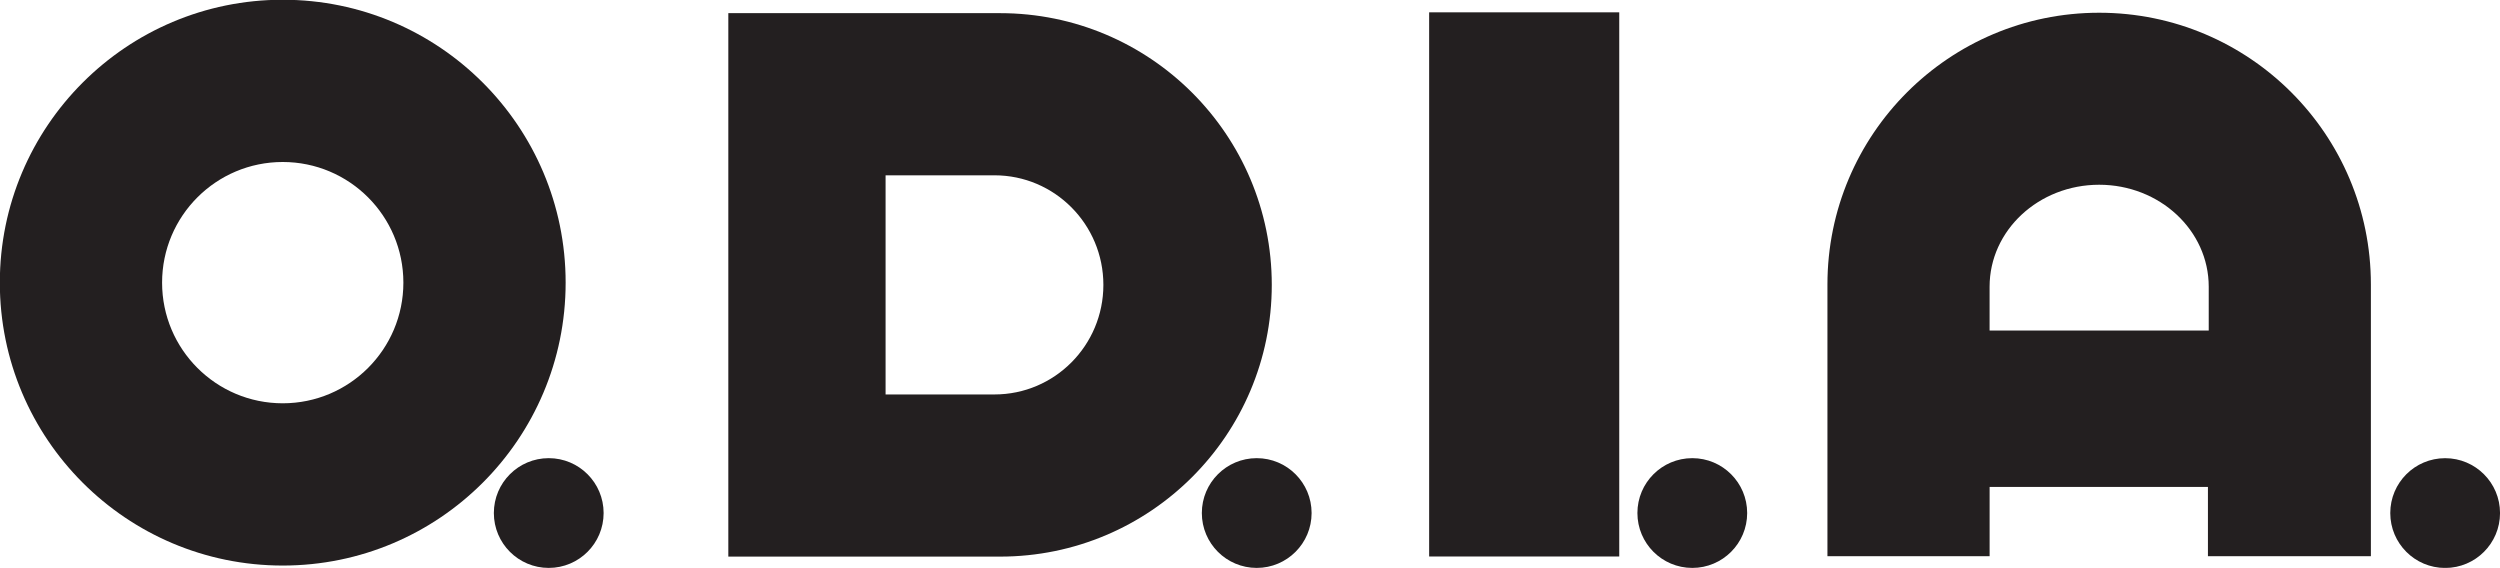 <?xml version="1.0" standalone="no"?>
<!DOCTYPE svg PUBLIC "-//W3C//DTD SVG 1.1//EN" "http://www.w3.org/Graphics/SVG/1.1/DTD/svg11.dtd">
<svg xmlns:dc="http://purl.org/dc/elements/1.1/" xmlns:cc="http://creativecommons.org/ns#" xmlns:rdf="http://www.w3.org/1999/02/22-rdf-syntax-ns#" xmlns:svg="http://www.w3.org/2000/svg" xmlns="http://www.w3.org/2000/svg" id="svg6438" version="1.1" viewBox="0 0 130.352 29.61" height="29.61" width="130.352">
  <g transform="translate(-380.08,-351.743)" id="layer1">
    <g transform="matrix(0.353,0,0,-0.353,394.822,372.771)" id="g6228">
      <path id="path6230" style="fill:#231f20;fill-opacity:1;fill-rule:nonzero;stroke:none" d="m 0,0 c -9.842,0 -17.82,7.979 -17.82,17.82 0,9.842 7.978,17.821 17.82,17.821 9.842,0 17.82,-7.979 17.82,-17.821 C 17.82,7.979 9.842,0 0,0 m 0,59.607 c -23.078,0 -41.787,-18.708 -41.787,-41.787 0,-23.078 18.709,-41.787 41.787,-41.787 23.078,0 41.787,18.709 41.787,41.787 0,23.079 -18.709,41.787 -41.787,41.787"/>
    </g>
    <g transform="matrix(0.353,0,0,-0.353,411.553,378.493)" id="g6232">
      <path id="path6234" style="fill:#231f20;fill-opacity:1;fill-rule:nonzero;stroke:none" d="m 0,0 c 0,-4.477 -3.629,-8.106 -8.106,-8.106 -4.477,0 -8.107,3.629 -8.107,8.106 0,4.477 3.63,8.106 8.107,8.106 C -3.629,8.106 0,4.477 0,0"/>
    </g>
    <g transform="matrix(0.353,0,0,-0.353,431.933,372.31)" id="g6236">
      <path id="path6238" style="fill:#231f20;fill-opacity:1;fill-rule:nonzero;stroke:none" d="M 0,0 H -16.085 V 16.184 32.369 H 0 c 8.883,0 16.085,-7.246 16.085,-16.185 C 16.085,7.246 8.883,0 0,0 M 0.823,56.32 H -39.314 V 16.184 -23.952 H 0.823 c 22.166,0 40.136,17.97 40.136,40.136 0,22.167 -17.97,40.136 -40.136,40.136"/>
    </g>
    <g transform="matrix(0.353,0,0,-0.353,448.468,378.493)" id="g6240">
      <path id="path6242" style="fill:#231f20;fill-opacity:1;fill-rule:nonzero;stroke:none" d="m 0,0 c 0,-4.477 -3.629,-8.106 -8.106,-8.106 -4.477,0 -8.107,3.629 -8.107,8.106 0,4.477 3.63,8.106 8.107,8.106 C -3.629,8.106 0,4.477 0,0"/>
    </g>
    <path id="path6244" style="fill:#231f20;fill-opacity:1;fill-rule:nonzero;stroke:none;stroke-width:0.353" d="m 464.509,380.759 h -9.912 v -28.373 h 9.912 z"/>
    <g transform="matrix(0.353,0,0,-0.353,471.179,378.493)" id="g6246">
      <path id="path6248" style="fill:#231f20;fill-opacity:1;fill-rule:nonzero;stroke:none" d="m 0,0 c 0,-4.477 -3.629,-8.106 -8.106,-8.106 -4.477,0 -8.107,3.629 -8.107,8.106 0,4.477 3.63,8.106 8.107,8.106 C -3.629,8.106 0,4.477 0,0"/>
    </g>
    <g transform="matrix(0.353,0,0,-0.353,507.572,375.633)" id="g6250">
      <path id="path6252" style="fill:#231f20;fill-opacity:1;fill-rule:nonzero;stroke:none" d="m 0,0 c -4.477,0 -8.106,-3.629 -8.106,-8.106 0,-4.477 3.629,-8.107 8.106,-8.107 4.477,0 8.106,3.63 8.106,8.107 C 8.106,-3.629 4.477,0 0,0"/>
    </g>
    <g transform="matrix(0.353,0,0,-0.353,495.245,368.977)" id="g6254">
      <path id="path6256" style="fill:#231f20;fill-opacity:1;fill-rule:nonzero;stroke:none" d="m 0,0 h -16.488 -15.881 v 6.475 c 0,8.316 7.246,15.058 16.185,15.058 C -7.246,21.533 0,14.791 0,6.475 Z M -16.184,46.94 C -38.351,46.94 -56.32,28.97 -56.32,6.804 v -40.136 h 23.955 v 10.233 h 15.877 16.37 v -10.233 h 24.07 V 6.804 c 0,22.166 -17.97,40.136 -40.136,40.136"/>
    </g>
  </g>
</svg>